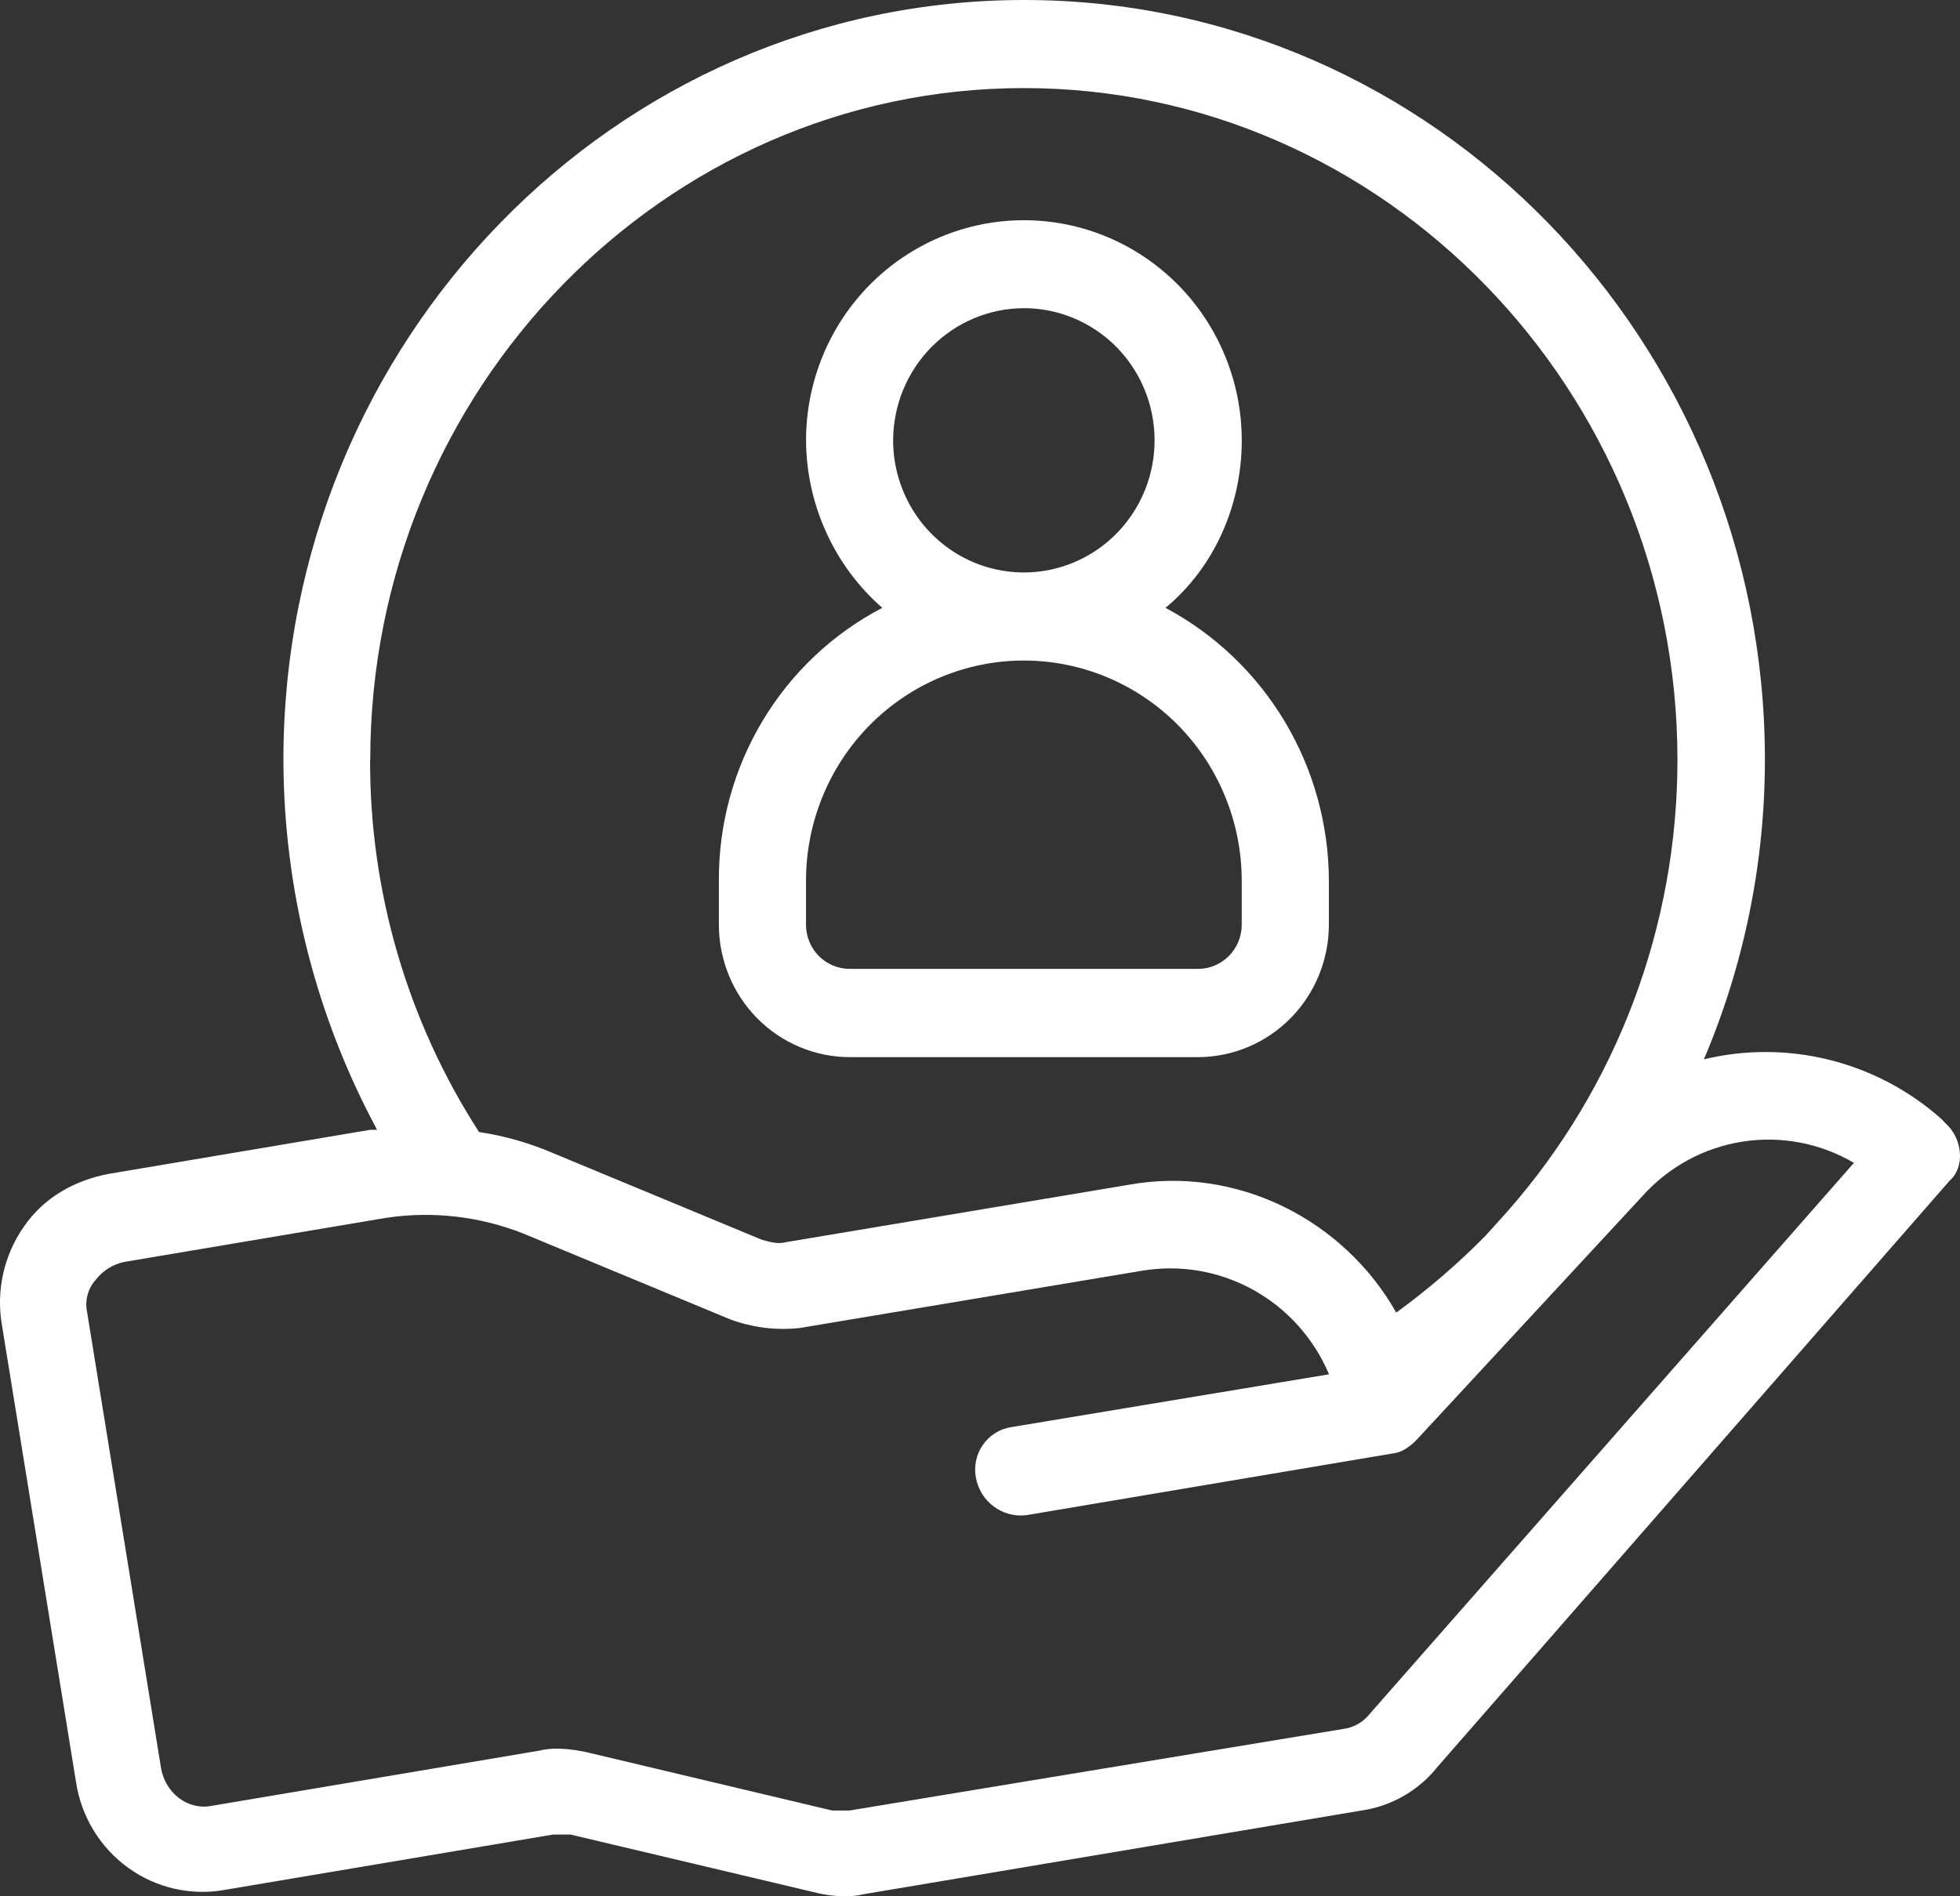 <svg width="62" height="60" viewBox="0 0 62 60" fill="none" xmlns="http://www.w3.org/2000/svg">
<rect x="0" y="0" width="62" height="60" fill="#333333" stroke="none"/>
<path d="M26.874 33.449H37.901C38.996 33.445 40.046 33.004 40.821 32.22C41.596 31.437 42.032 30.375 42.036 29.267V27.874C42.033 26.094 41.55 24.35 40.639 22.827C39.728 21.305 38.424 20.062 36.867 19.233C38.383 17.979 39.28 16.027 39.28 13.937C39.28 12.089 38.554 10.316 37.262 9.009C35.969 7.703 34.216 6.968 32.389 6.968C30.561 6.968 28.808 7.703 27.515 9.009C26.223 10.316 25.497 12.089 25.497 13.937C25.503 14.942 25.721 15.935 26.137 16.848C26.553 17.762 27.157 18.575 27.909 19.233C26.342 20.05 25.03 21.29 24.118 22.816C23.206 24.341 22.729 26.091 22.74 27.874V29.267C22.743 30.375 23.179 31.437 23.954 32.221C24.728 33.004 25.778 33.446 26.874 33.449ZM32.387 9.751C33.205 9.751 34.005 9.996 34.685 10.456C35.365 10.915 35.895 11.568 36.208 12.332C36.521 13.096 36.602 13.937 36.443 14.748C36.283 15.559 35.889 16.304 35.311 16.888C34.733 17.473 33.996 17.871 33.194 18.033C32.392 18.194 31.561 18.111 30.805 17.795C30.049 17.478 29.404 16.942 28.949 16.255C28.495 15.567 28.252 14.759 28.252 13.932C28.256 12.824 28.692 11.762 29.467 10.979C30.242 10.196 31.292 9.754 32.387 9.751ZM25.496 27.869C25.496 26.021 26.222 24.248 27.514 22.941C28.807 21.635 30.559 20.9 32.387 20.9C34.215 20.9 35.968 21.635 37.261 22.941C38.553 24.248 39.279 26.021 39.279 27.869V29.262C39.278 29.632 39.133 29.986 38.874 30.247C38.616 30.508 38.266 30.655 37.901 30.656H26.874C26.509 30.655 26.159 30.508 25.9 30.247C25.642 29.986 25.497 29.632 25.496 29.262V27.869Z" fill="#FFFFFF"/>
<path d="M61.539 35.539L61.406 35.4C60.395 34.503 59.185 33.864 57.879 33.537C56.573 33.21 55.208 33.203 53.899 33.518C55.172 30.524 55.828 27.3 55.829 24.041C55.829 10.801 45.354 0 32.397 0C19.441 0 8.965 10.801 8.965 24.041C8.973 28.132 9.992 32.156 11.929 35.748H11.712L3.442 37.142C2.335 37.351 1.375 37.908 0.754 38.814C0.439 39.265 0.216 39.774 0.098 40.312C-0.021 40.85 -0.032 41.407 0.065 41.95L2.403 56.375C2.484 56.919 2.673 57.442 2.958 57.911C3.243 58.38 3.619 58.786 4.063 59.105C4.507 59.424 5.01 59.649 5.542 59.766C6.074 59.884 6.624 59.892 7.159 59.789L17.496 58.047H18.048L25.698 59.859C26.012 59.944 26.336 59.991 26.662 59.998C26.894 60.007 27.126 59.983 27.352 59.929L43.069 57.286C44.02 57.149 44.884 56.651 45.483 55.892L61.678 37.351C62.16 36.933 62.091 36.027 61.539 35.539ZM11.712 24.041C11.712 12.334 21.016 2.787 32.387 2.787C43.759 2.787 53.062 12.334 53.062 24.041C53.063 29.308 51.15 34.392 47.687 38.327L46.998 39.093C46.121 39.983 45.175 40.798 44.167 41.532C42.513 38.605 39.136 36.863 35.691 37.49L24.87 39.302C24.595 39.372 24.387 39.302 24.112 39.232L17.565 36.515C16.794 36.178 15.984 35.943 15.153 35.818C12.893 32.316 11.695 28.223 11.707 24.041H11.712ZM43.34 54.215C43.138 54.479 42.841 54.654 42.513 54.702L26.874 57.286H26.323L18.673 55.469C18.357 55.389 18.034 55.342 17.708 55.33C17.476 55.321 17.244 55.345 17.019 55.399L6.681 57.141C5.923 57.281 5.234 56.723 5.096 55.957L2.758 41.532C2.717 41.348 2.721 41.157 2.769 40.975C2.817 40.793 2.907 40.626 3.034 40.487C3.258 40.2 3.575 40.003 3.929 39.929L12.2 38.536C13.664 38.313 15.161 38.482 16.541 39.025L23.088 41.742C23.793 42.005 24.547 42.1 25.294 42.02L36.114 40.209C37.322 40.004 38.563 40.215 39.638 40.809C40.713 41.403 41.559 42.345 42.041 43.484L31.979 45.157C31.801 45.185 31.63 45.25 31.477 45.347C31.324 45.444 31.192 45.571 31.088 45.721C30.985 45.87 30.913 46.039 30.875 46.218C30.838 46.396 30.837 46.581 30.871 46.76C30.939 47.123 31.139 47.447 31.433 47.666C31.728 47.886 32.093 47.985 32.456 47.943L44.034 45.992C44.181 45.978 44.322 45.93 44.448 45.852C44.602 45.758 44.742 45.641 44.861 45.504L51.96 37.839C52.788 36.918 53.903 36.312 55.12 36.122C56.336 35.932 57.58 36.169 58.645 36.794L43.34 54.215Z" fill="#FFFFFF"/>
</svg>
